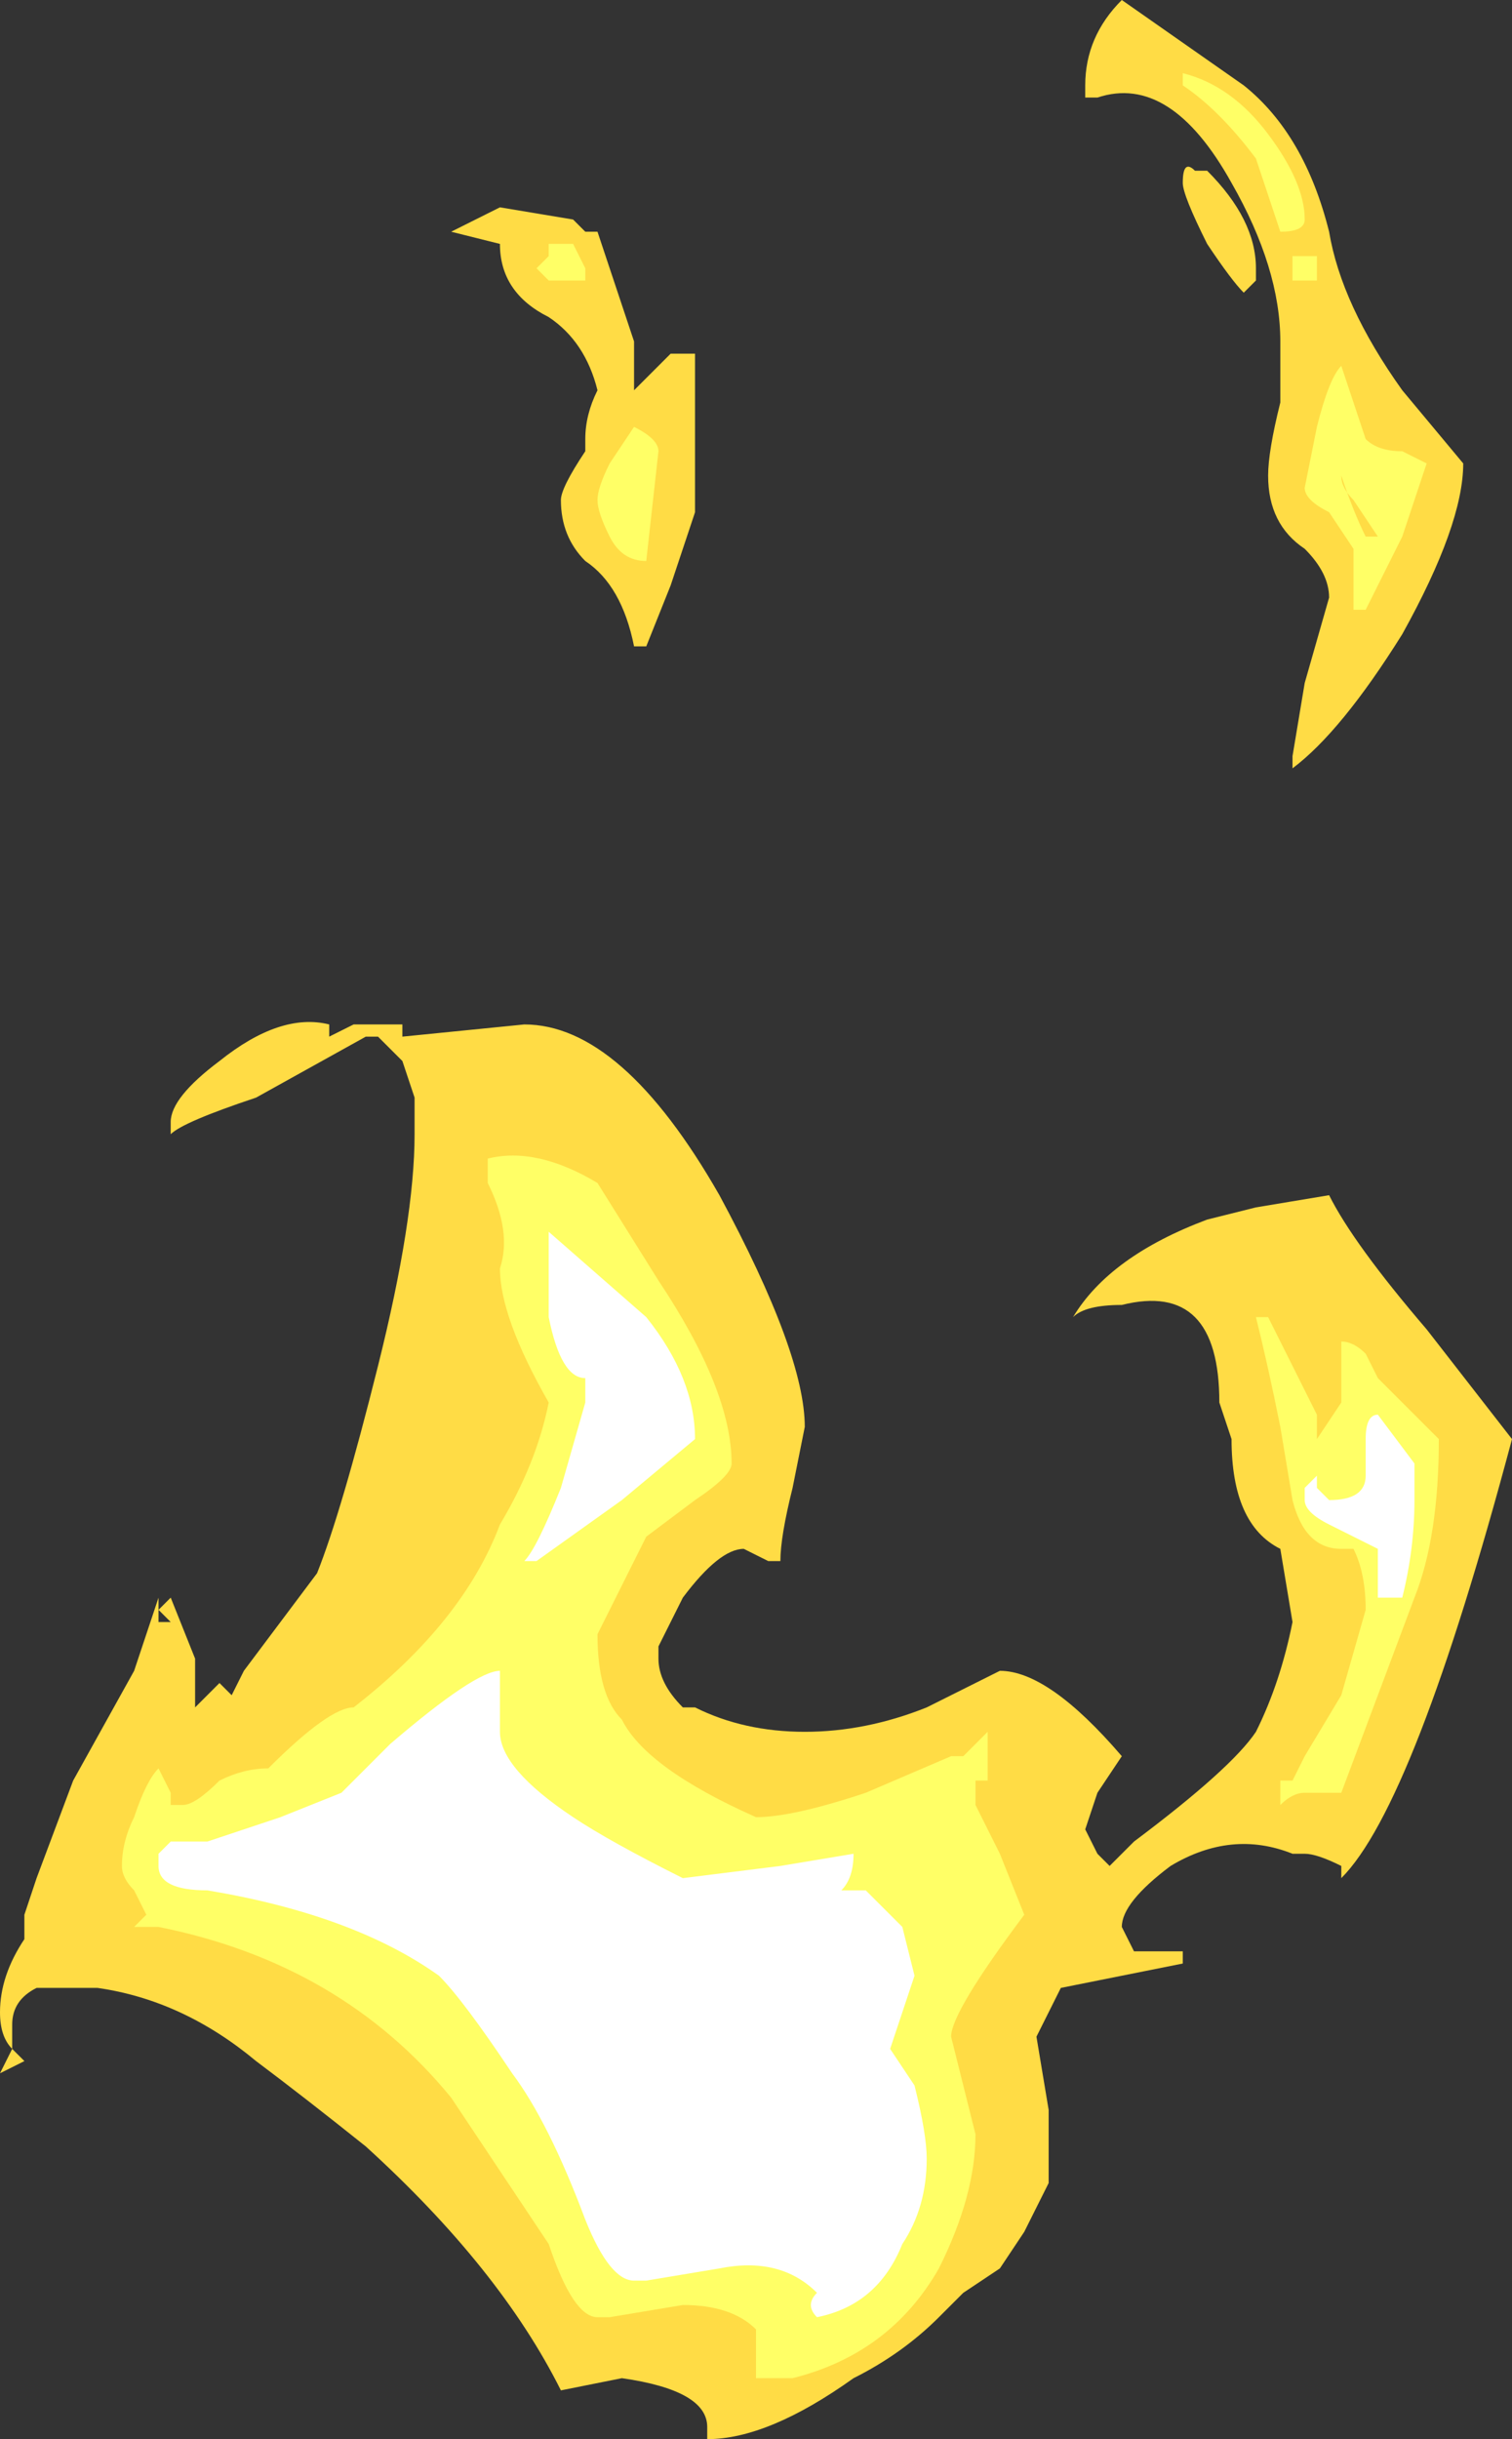 <?xml version="1.0" encoding="UTF-8" standalone="no"?>
<svg xmlns:ffdec="https://www.free-decompiler.com/flash" xmlns:xlink="http://www.w3.org/1999/xlink" ffdec:objectType="shape" height="10.0px" width="6.2px" xmlns="http://www.w3.org/2000/svg">
  <rect width="100%" height="100%" fill="#333333" stroke="none"/>
  <g transform="matrix(1.0, 0.0, 0.0, 1.0, -0.7, 9.3)">
    <path d="M5.95 -7.9 Q5.95 -8.2 5.75 -8.55 5.5 -9.0 5.2 -8.9 L5.15 -8.9 5.15 -8.95 Q5.15 -9.15 5.3 -9.3 L5.8 -8.95 Q6.05 -8.75 6.15 -8.35 6.2 -8.05 6.45 -7.7 L6.7 -7.4 Q6.7 -7.15 6.45 -6.7 6.2 -6.3 6.0 -6.15 L6.0 -6.2 6.05 -6.5 6.15 -6.85 Q6.15 -6.95 6.05 -7.05 5.9 -7.15 5.9 -7.35 5.9 -7.45 5.95 -7.65 L5.95 -7.9 M5.85 -8.15 L5.8 -8.1 Q5.75 -8.15 5.65 -8.3 5.55 -8.5 5.55 -8.55 5.55 -8.65 5.6 -8.6 L5.65 -8.6 Q5.85 -8.4 5.85 -8.2 L5.85 -8.15 M2.55 -8.35 L2.75 -8.45 3.05 -8.4 3.1 -8.35 3.15 -8.35 3.3 -7.9 3.3 -7.7 3.45 -7.85 3.55 -7.85 3.55 -7.2 3.45 -6.9 3.35 -6.65 3.3 -6.65 Q3.25 -6.9 3.1 -7.0 3.0 -7.1 3.0 -7.25 3.0 -7.3 3.1 -7.45 L3.1 -7.5 Q3.1 -7.6 3.15 -7.7 3.1 -7.9 2.95 -8.0 2.75 -8.1 2.75 -8.3 L2.55 -8.35 M0.75 -0.9 L0.8 -0.85 0.7 -0.8 0.75 -0.9 Q0.7 -0.95 0.7 -1.05 0.7 -1.2 0.8 -1.35 L0.8 -1.45 0.85 -1.6 1.0 -2.0 1.25 -2.45 1.35 -2.75 1.35 -2.65 1.4 -2.65 1.35 -2.7 1.4 -2.75 1.5 -2.5 1.5 -2.3 1.6 -2.4 1.65 -2.35 1.7 -2.45 2.0 -2.85 Q2.1 -3.1 2.25 -3.7 2.4 -4.3 2.4 -4.65 L2.4 -4.8 2.35 -4.95 2.25 -5.05 2.2 -5.05 1.75 -4.8 Q1.45 -4.7 1.4 -4.65 L1.4 -4.7 Q1.4 -4.8 1.6 -4.95 1.85 -5.15 2.05 -5.1 L2.05 -5.05 2.15 -5.1 2.35 -5.1 2.35 -5.05 2.85 -5.1 Q3.25 -5.1 3.65 -4.4 4.0 -3.75 4.0 -3.45 L3.95 -3.2 Q3.9 -3.0 3.9 -2.9 L3.85 -2.9 3.75 -2.95 Q3.65 -2.95 3.5 -2.75 L3.4 -2.55 3.4 -2.5 Q3.4 -2.4 3.5 -2.3 L3.55 -2.3 Q3.75 -2.2 4.0 -2.2 4.25 -2.2 4.5 -2.3 L4.8 -2.45 Q5.0 -2.45 5.3 -2.1 L5.2 -1.95 5.15 -1.8 5.2 -1.7 5.25 -1.65 5.35 -1.75 Q5.75 -2.05 5.85 -2.2 5.95 -2.4 6.0 -2.65 L5.95 -2.95 Q5.75 -3.05 5.75 -3.4 L5.7 -3.55 Q5.7 -4.05 5.3 -3.95 5.15 -3.95 5.1 -3.9 5.25 -4.15 5.65 -4.3 L5.85 -4.35 6.15 -4.4 Q6.25 -4.2 6.55 -3.85 L6.9 -3.4 Q6.5 -1.9 6.2 -1.6 L6.2 -1.65 Q6.1 -1.7 6.05 -1.7 L6.0 -1.7 Q5.75 -1.8 5.5 -1.65 5.3 -1.5 5.3 -1.4 L5.35 -1.3 5.55 -1.3 5.55 -1.25 5.05 -1.15 4.95 -0.95 5.0 -0.65 5.0 -0.35 4.9 -0.15 4.8 0.0 4.65 0.1 4.55 0.2 Q4.4 0.35 4.2 0.45 3.85 0.7 3.6 0.7 L3.6 0.65 Q3.6 0.5 3.25 0.45 L3.0 0.5 Q2.75 0.0 2.2 -0.5 1.95 -0.7 1.75 -0.85 1.45 -1.1 1.1 -1.15 L0.85 -1.15 Q0.75 -1.1 0.75 -1.0 L0.75 -0.9" fill="#ffdc45" fill-rule="evenodd" stroke="none"/>
    <path d="M6.1 -8.25 L6.1 -8.15 6.0 -8.15 6.0 -8.25 6.1 -8.25 M5.95 -8.35 L5.85 -8.65 Q5.7 -8.85 5.55 -8.95 L5.55 -9.0 Q5.75 -8.95 5.9 -8.75 6.05 -8.55 6.05 -8.4 6.05 -8.35 5.95 -8.35 M6.3 -7.5 Q6.35 -7.45 6.45 -7.45 L6.55 -7.4 6.45 -7.1 6.3 -6.8 6.25 -6.8 6.25 -7.05 6.15 -7.2 Q6.05 -7.25 6.05 -7.3 L6.1 -7.55 Q6.15 -7.75 6.2 -7.8 L6.3 -7.5 M6.25 -7.25 Q6.2 -7.3 6.2 -7.35 6.25 -7.2 6.3 -7.1 L6.35 -7.1 6.25 -7.25 M3.05 -8.3 L3.1 -8.2 3.1 -8.15 2.95 -8.15 2.9 -8.2 2.95 -8.25 2.95 -8.3 3.05 -8.3 M3.3 -7.55 Q3.4 -7.5 3.4 -7.45 L3.35 -7.0 Q3.25 -7.0 3.2 -7.1 3.15 -7.2 3.15 -7.25 3.15 -7.3 3.2 -7.4 L3.3 -7.55 M3.4 -4.05 Q3.7 -3.6 3.7 -3.3 3.7 -3.25 3.55 -3.15 L3.35 -3.0 3.15 -2.6 Q3.15 -2.35 3.25 -2.25 3.35 -2.05 3.8 -1.85 3.95 -1.85 4.25 -1.95 L4.6 -2.1 4.65 -2.1 4.75 -2.2 4.75 -2.0 4.7 -2.0 4.7 -1.9 4.8 -1.7 4.9 -1.45 Q4.6 -1.05 4.6 -0.95 L4.7 -0.55 Q4.7 -0.3 4.55 0.0 4.35 0.35 3.95 0.45 L3.8 0.45 Q3.8 0.35 3.8 0.25 3.7 0.15 3.5 0.15 L3.2 0.2 3.15 0.2 Q3.05 0.2 2.95 -0.1 L2.55 -0.7 Q2.1 -1.25 1.35 -1.4 L1.25 -1.4 1.3 -1.45 1.25 -1.55 Q1.2 -1.6 1.2 -1.65 1.2 -1.75 1.25 -1.85 1.3 -2.0 1.35 -2.05 L1.4 -1.95 1.4 -1.9 1.45 -1.9 Q1.5 -1.9 1.6 -2.0 1.7 -2.05 1.8 -2.05 2.05 -2.3 2.15 -2.3 2.6 -2.65 2.75 -3.05 2.9 -3.3 2.95 -3.55 2.75 -3.9 2.75 -4.1 2.8 -4.25 2.7 -4.45 L2.7 -4.55 Q2.9 -4.6 3.15 -4.45 L3.4 -4.05 M5.9 -3.9 L6.1 -3.5 6.1 -3.4 6.2 -3.55 6.2 -3.8 Q6.25 -3.8 6.3 -3.75 L6.35 -3.65 6.6 -3.4 Q6.6 -3.0 6.5 -2.75 L6.2 -1.95 Q6.15 -1.95 6.1 -1.95 L6.05 -1.95 Q6.0 -1.95 5.95 -1.9 L5.95 -2.0 6.0 -2.0 6.05 -2.1 6.2 -2.35 6.3 -2.7 Q6.3 -2.85 6.25 -2.95 L6.2 -2.95 Q6.05 -2.95 6.0 -3.15 L5.95 -3.45 Q5.9 -3.7 5.85 -3.9 L5.9 -3.9" fill="#ffff66" fill-rule="evenodd" stroke="none"/>
    <path d="M2.95 -4.25 L3.35 -3.9 Q3.55 -3.65 3.55 -3.4 L3.25 -3.15 2.9 -2.9 2.85 -2.9 Q2.9 -2.95 3.0 -3.2 L3.1 -3.55 3.1 -3.65 Q3.0 -3.65 2.95 -3.9 L2.95 -4.25 M2.75 -2.2 Q2.75 -2.05 3.05 -1.85 3.2 -1.75 3.5 -1.6 L3.9 -1.65 4.2 -1.7 Q4.2 -1.6 4.15 -1.55 L4.25 -1.55 4.4 -1.4 4.45 -1.2 4.35 -0.9 4.45 -0.75 Q4.5 -0.55 4.5 -0.45 4.5 -0.25 4.4 -0.1 4.3 0.15 4.05 0.2 4.0 0.15 4.05 0.1 3.9 -0.05 3.65 0.0 L3.35 0.05 3.3 0.05 Q3.2 0.05 3.1 -0.2 2.95 -0.6 2.8 -0.8 2.6 -1.1 2.5 -1.2 2.15 -1.45 1.55 -1.55 1.35 -1.55 1.35 -1.65 L1.35 -1.7 1.4 -1.75 1.55 -1.75 1.85 -1.85 2.1 -1.95 2.3 -2.15 Q2.65 -2.45 2.75 -2.45 L2.75 -2.2 M6.5 -3.3 L6.5 -3.15 Q6.5 -2.95 6.45 -2.75 L6.35 -2.75 6.35 -2.95 6.15 -3.05 Q6.05 -3.1 6.05 -3.15 L6.05 -3.2 6.1 -3.25 6.1 -3.2 6.15 -3.15 Q6.3 -3.15 6.3 -3.25 L6.3 -3.4 Q6.3 -3.5 6.35 -3.5 L6.5 -3.3" fill="#ffffff" fill-rule="evenodd" stroke="none"/>
  </g>
</svg>
